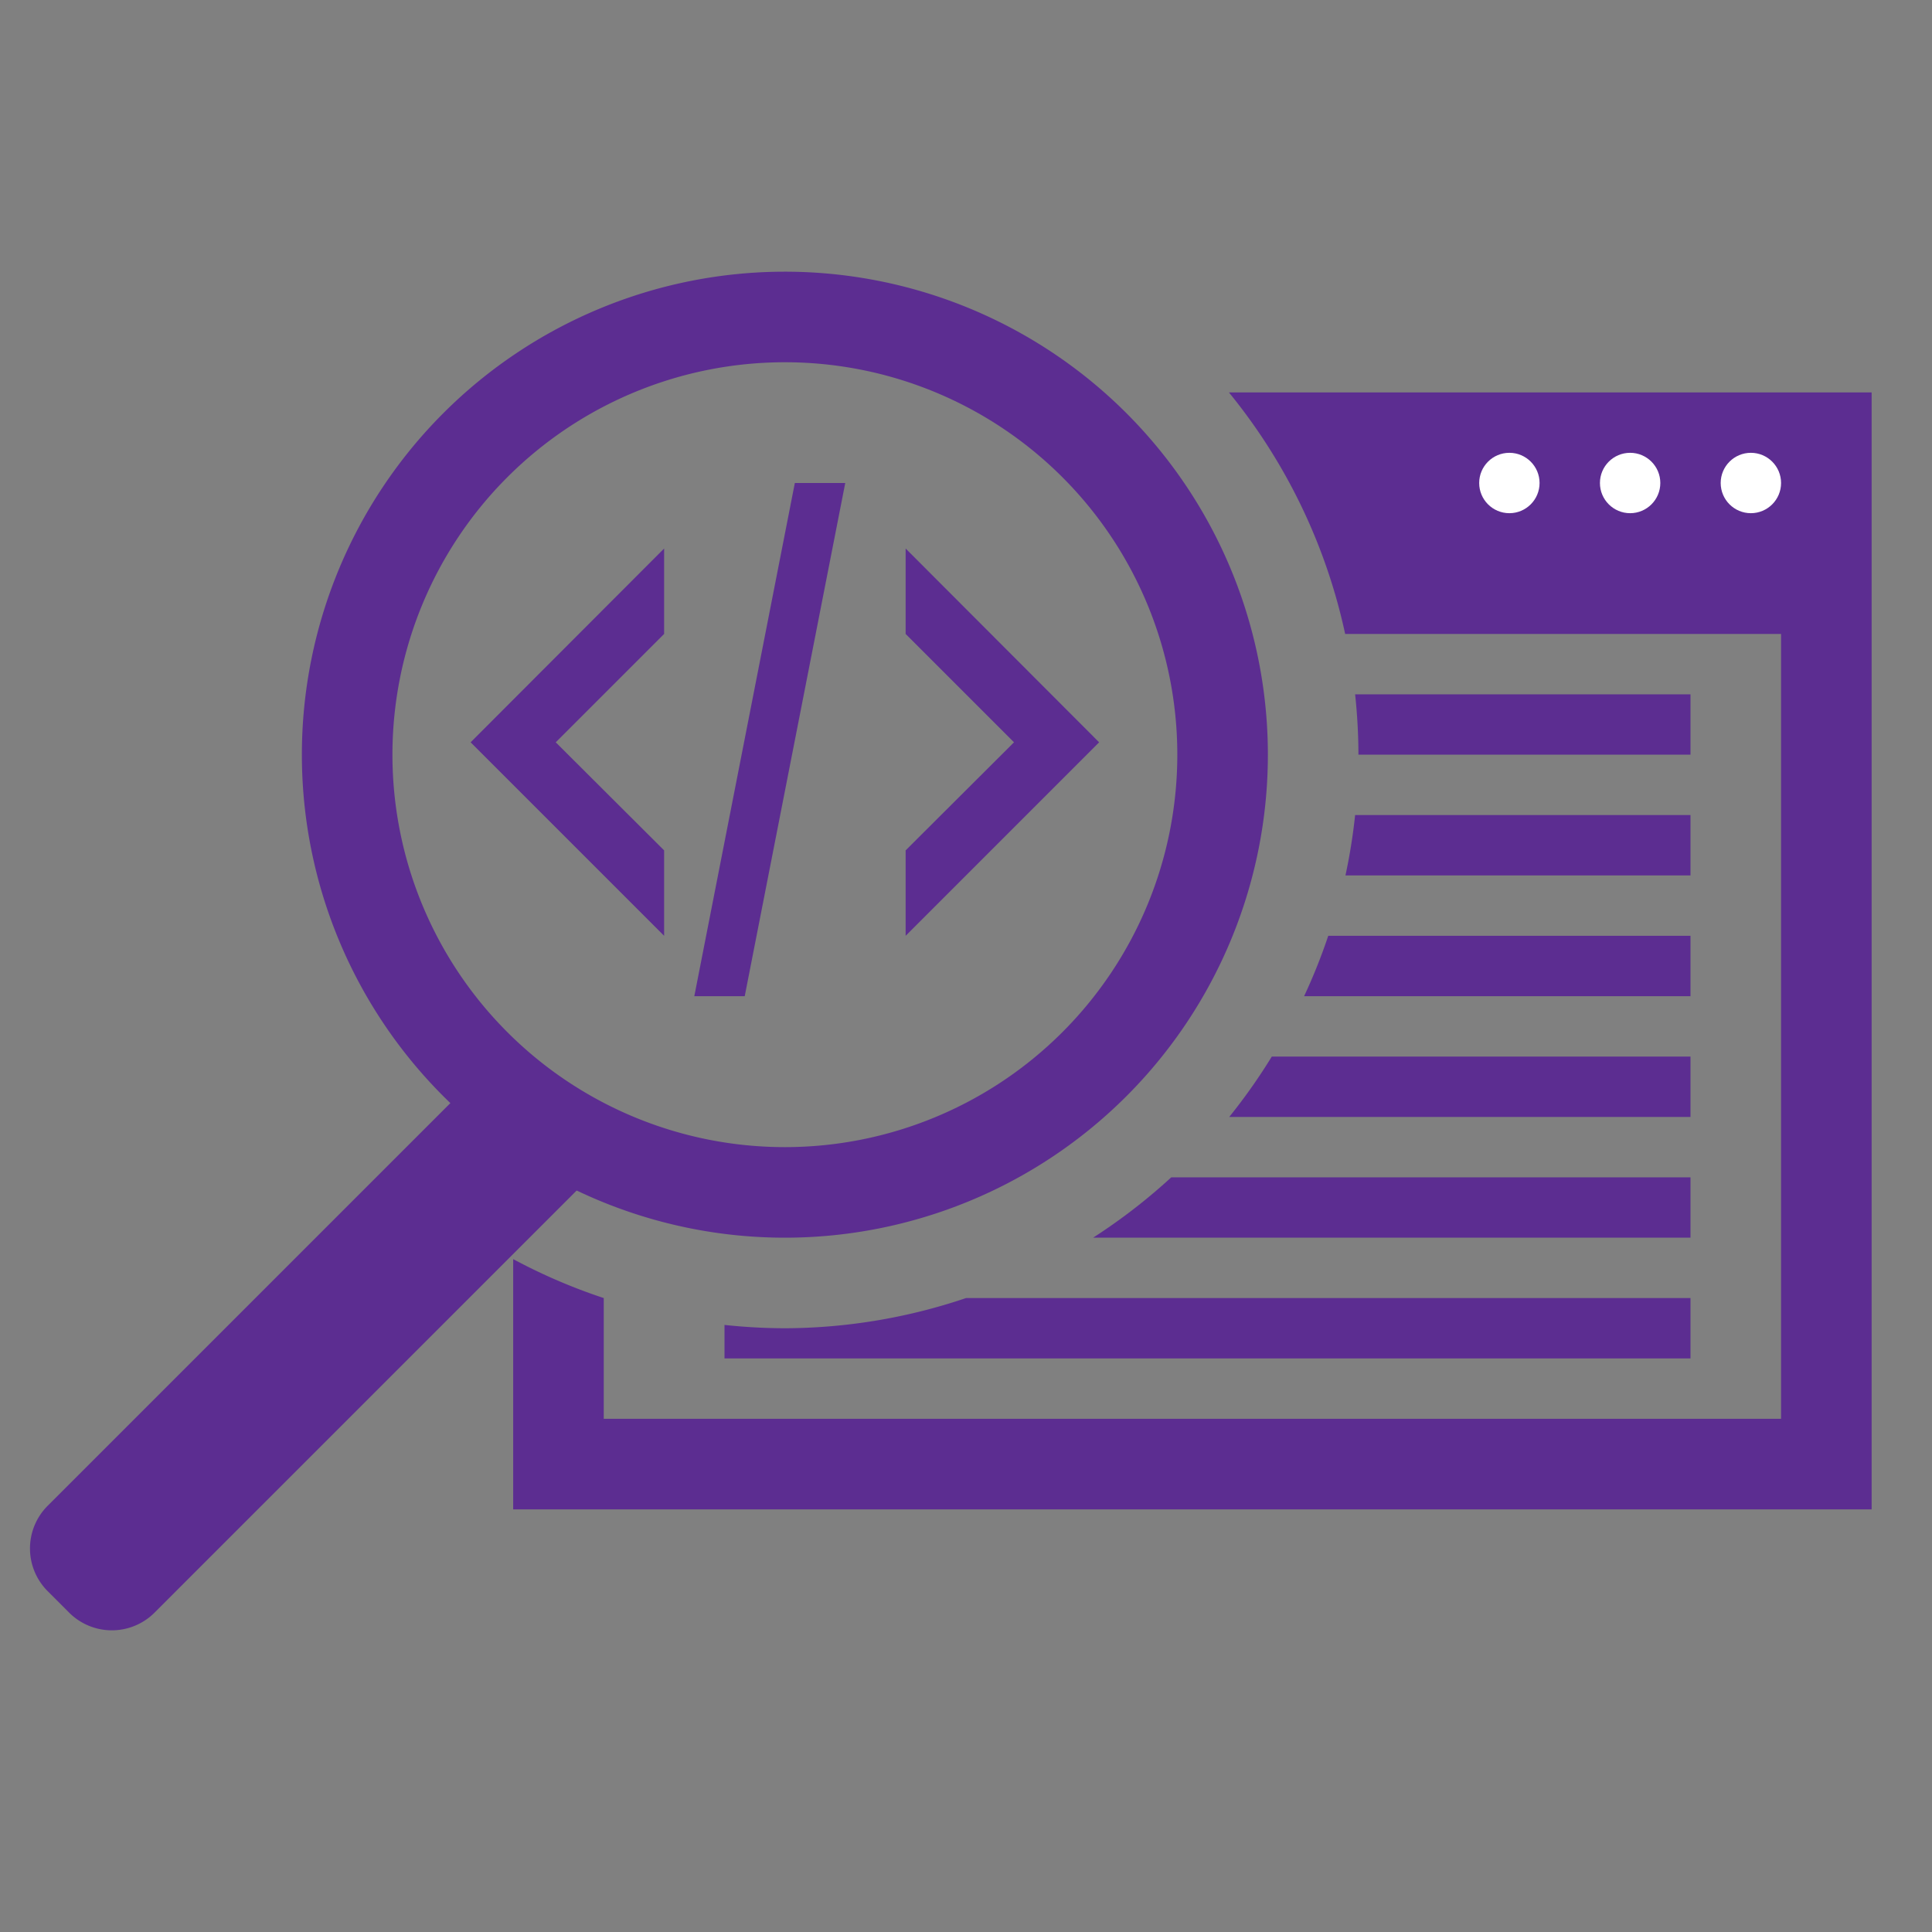 <svg xmlns="http://www.w3.org/2000/svg" id="Icons" viewBox="0 0 64 64"><rect x="0" y="0" width="64" height="64" fill="#808080" stroke="none"/><defs><style>.cls-1{fill:#5c2d91}.cls-2{fill:#fff}</style></defs><title>logo_code-search</title><path d="M44.89,27a18.88,18.88,0,0,1-.32,2H56V27Z" class="cls-1"/><path d="M32,43a18.89,18.89,0,0,1-6,1,19.13,19.13,0,0,1-2-.11V45H56V43Z" class="cls-1"/><path d="M38.8,39a19.09,19.09,0,0,1-2.59,2H56V39Z" class="cls-1"/><path d="M42.13,35a19.11,19.11,0,0,1-1.41,2H56V35Z" class="cls-1"/><path d="M44,31a18.82,18.82,0,0,1-.8,2H56V31Z" class="cls-1"/><path d="M44.89,23A19.11,19.11,0,0,1,45,25H56V23Z" class="cls-1"/><path d="M40.71,13a18.94,18.94,0,0,1,3.85,8H59V47H20V43a18.89,18.89,0,0,1-3-1.29V50H62V13Z" class="cls-1"/><circle cx="58" cy="16" r="1" class="cls-2"/><circle cx="54" cy="16" r="1" class="cls-2"/><circle cx="50" cy="16" r="1" class="cls-2"/><path d="M17.24,36.83,16,35.46,1.58,49.88a2,2,0,0,0,0,2.83l.71.71a2,2,0,0,0,2.83,0L20.54,38Z" class="cls-1"/><path d="M26,9A16,16,0,1,0,42,25,16,16,0,0,0,26,9Zm0,29A13,13,0,1,1,39,25,13,13,0,0,1,26,38Z" class="cls-1"/><polygon points="24.67 33 23 33 26.33 16 28 16 24.67 33" class="cls-1"/><polygon points="22 28.17 18.41 24.59 22 21 22 18.17 15.59 24.59 22 31 22 28.17" class="cls-1"/><polygon points="30 28.17 33.59 24.59 30 21 30 18.17 36.41 24.59 30 31 30 28.17" class="cls-1"/></svg>